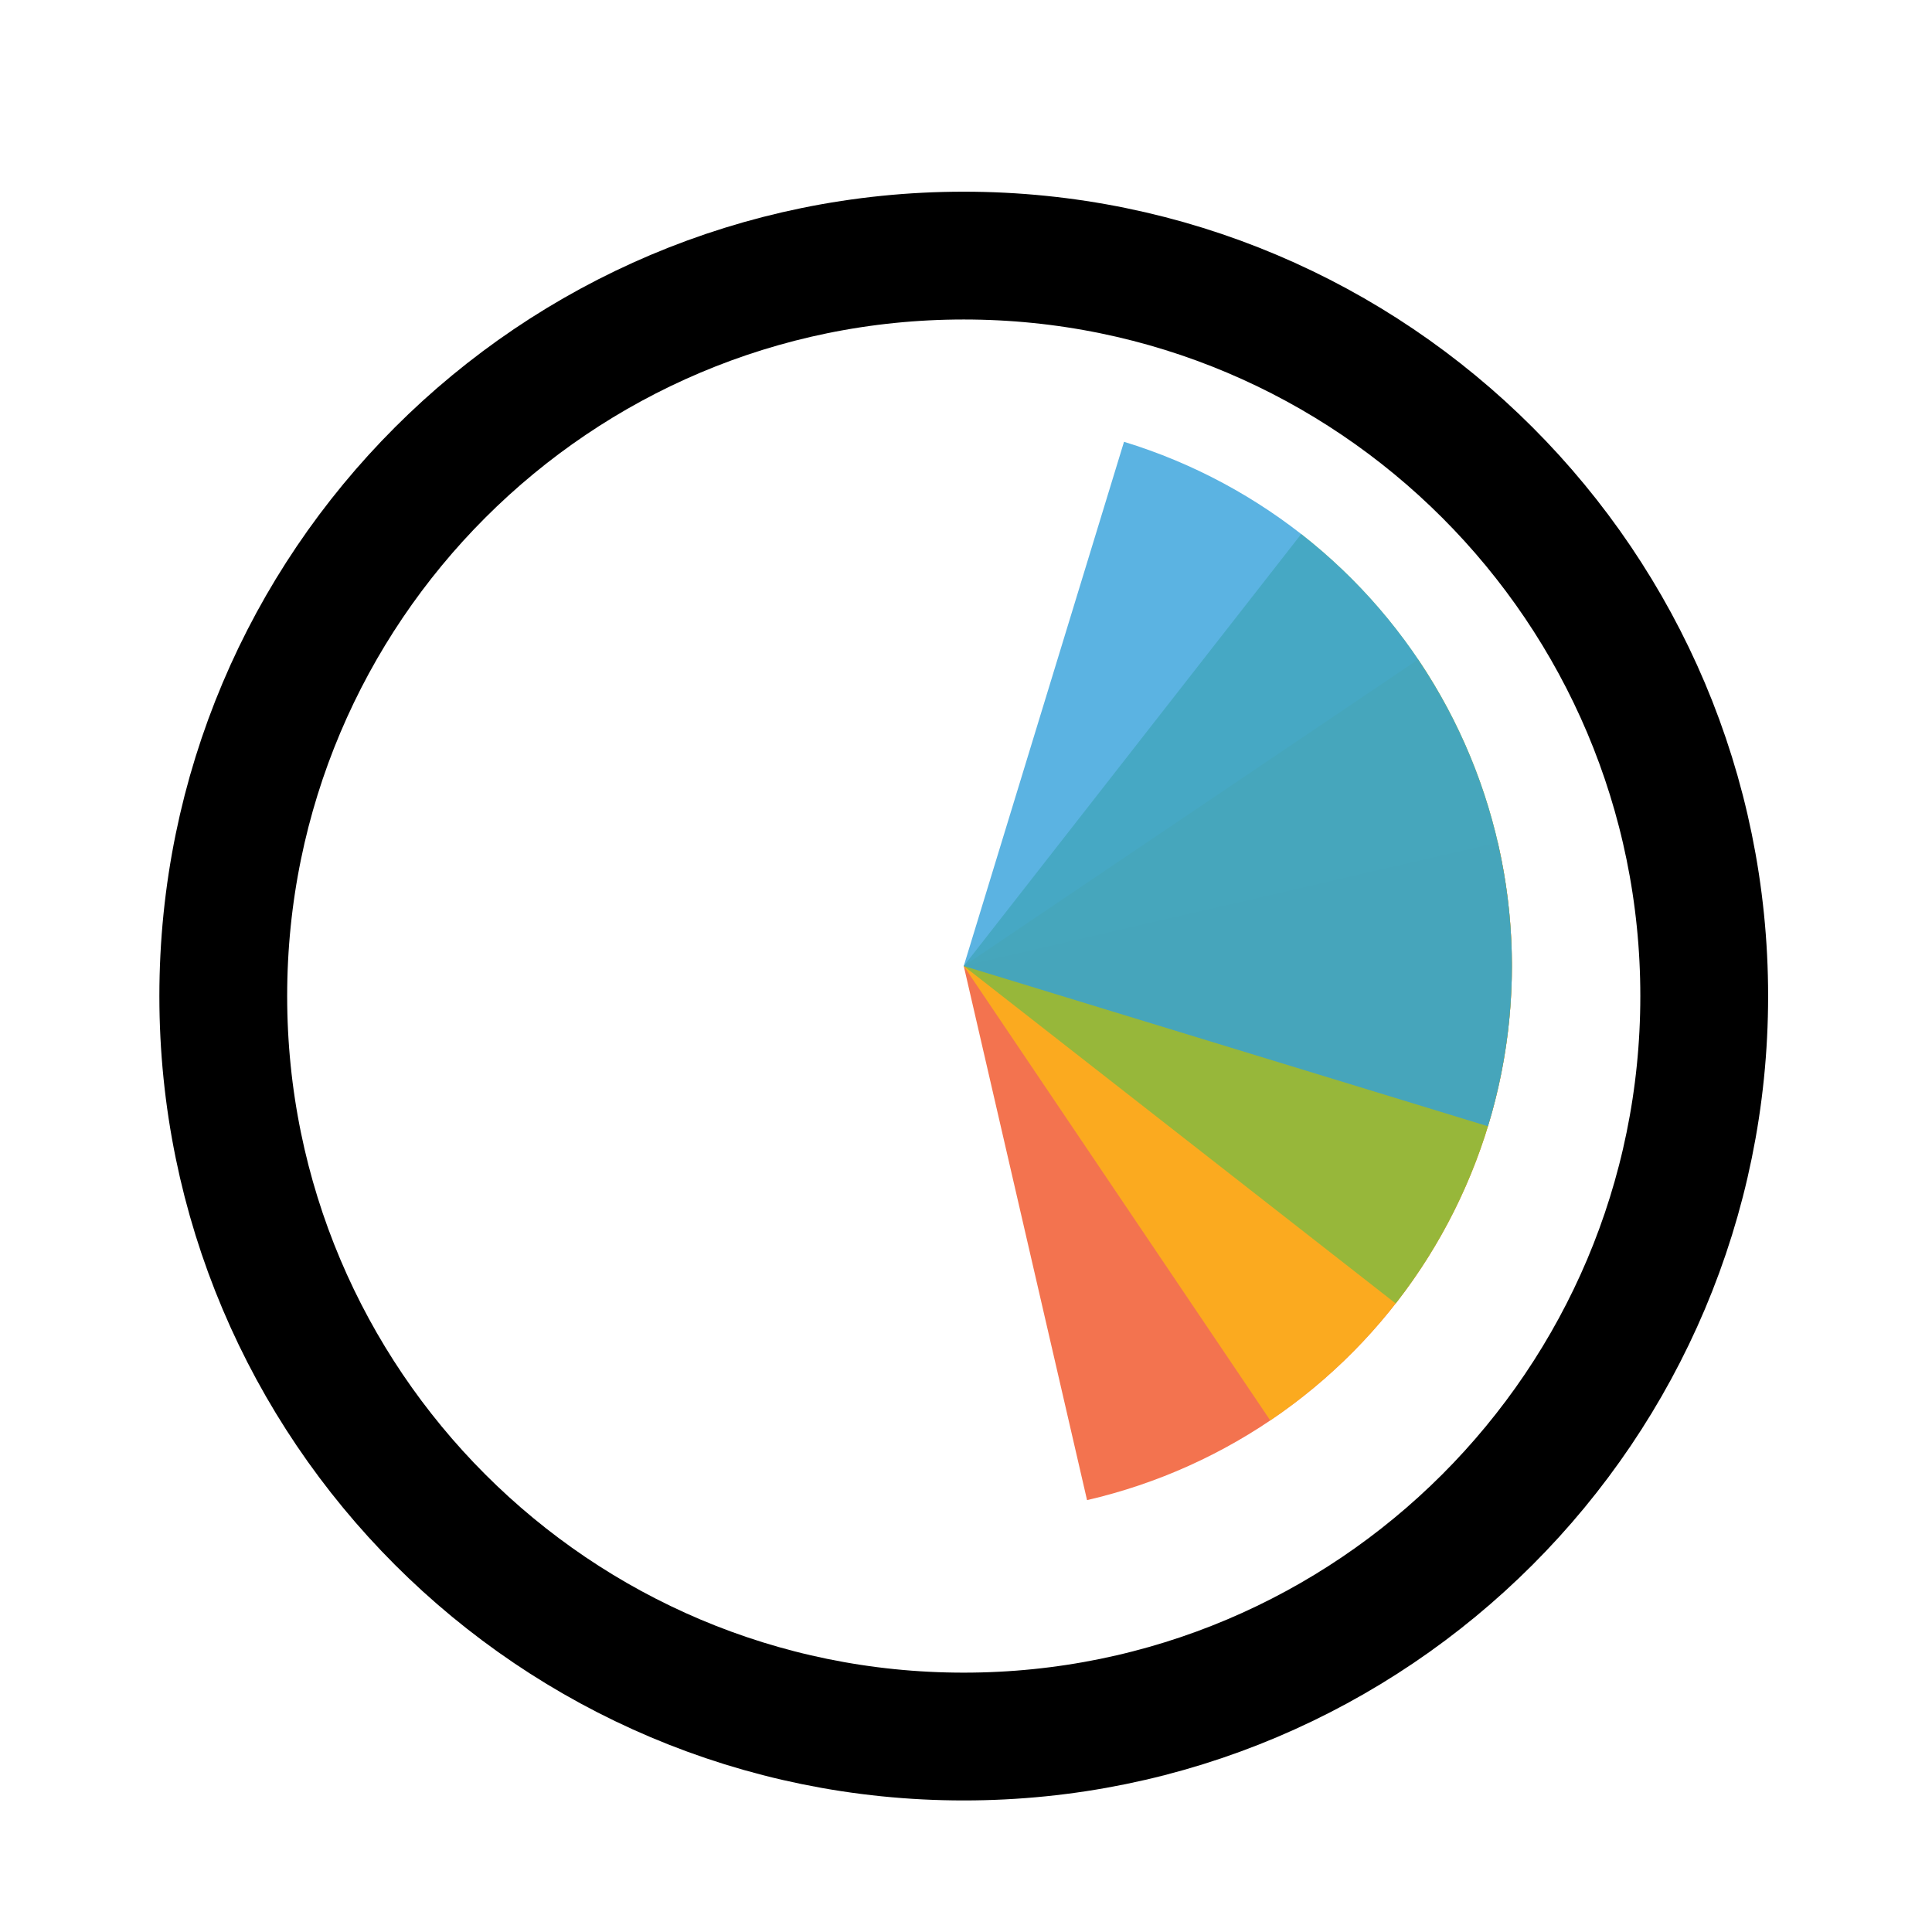 <svg width="256" height="256" viewBox="0 0 257 256" fill="none" xmlns="http://www.w3.org/2000/svg">
<g filter="url(#filter0_d_3519_2994)">
<path d="M218.2 128C218.2 177.706 177.906 218 128.2 218C78.494 218 38.2 177.706 38.2 128C38.2 78.294 78.494 38 128.2 38C177.906 38 218.2 78.294 218.2 128Z" fill="#FFFFFF"/>
<path d="M128.2 226.5C182.6 226.5 226.7 182.4 226.7 128C226.7 73.6 182.6 29.5 128.2 29.5C73.8 29.5 29.7 73.6 29.7 128C29.7 182.4 73.8 226.5 128.2 226.5Z" stroke="#000000" stroke-width="17"/>
</g>
<path d="M199.248 111.598L128.2 128L144.602 199.049C153.932 196.895 162.747 192.924 170.543 187.364C178.338 181.803 184.963 174.762 190.037 166.641C195.111 158.52 198.537 149.48 200.117 140.036C201.698 130.591 201.402 120.928 199.248 111.598Z" fill="#F05024" fill-opacity="0.8"/>
<path d="M168.974 188.451L128.2 128L188.651 87.226C194.006 95.164 197.744 104.08 199.653 113.463C201.562 122.847 201.605 132.514 199.777 141.914C197.95 151.313 194.289 160.261 189.004 168.246C183.719 176.231 176.913 183.097 168.974 188.451Z" fill="#FCB813" fill-opacity="0.8"/>
<path d="M173.092 70.541L128.2 128L185.659 172.893C191.554 165.347 195.906 156.714 198.465 147.487C201.024 138.26 201.74 128.619 200.573 119.114C199.406 109.61 196.379 100.429 191.664 92.095C186.949 83.76 180.638 76.437 173.092 70.541Z" fill="#7EBA41" fill-opacity="0.8"/>
<path d="M197.93 149.319L128.2 128L149.519 58.27C158.676 61.069 167.192 65.645 174.581 71.736C181.97 77.827 188.086 85.313 192.582 93.768C197.077 102.223 199.863 111.48 200.781 121.012C201.699 130.543 200.73 140.162 197.93 149.319Z" fill="#32A0DA" fill-opacity="0.8"/>
<defs>
<filter id="filter0_d_3519_2994" x="17.2" y="21" width="222" height="222" filterUnits="userSpaceOnUse" color-interpolation-filters="sRGB">
<feFlood flood-opacity="0" result="BackgroundImageFix"/>
<feColorMatrix in="SourceAlpha" type="matrix" values="0 0 0 0 0 0 0 0 0 0 0 0 0 0 0 0 0 0 127 0" result="hardAlpha"/>
<feOffset dy="4"/>
<feGaussianBlur stdDeviation="2"/>
<feComposite in2="hardAlpha" operator="out"/>
<feColorMatrix type="matrix" values="0 0 0 0 0 0 0 0 0 0 0 0 0 0 0 0 0 0 0.25 0"/>
<feBlend mode="normal" in2="BackgroundImageFix" result="effect1_dropShadow_3519_2994"/>
<feBlend mode="normal" in="SourceGraphic" in2="effect1_dropShadow_3519_2994" result="shape"/>
</filter>
</defs>
</svg>
